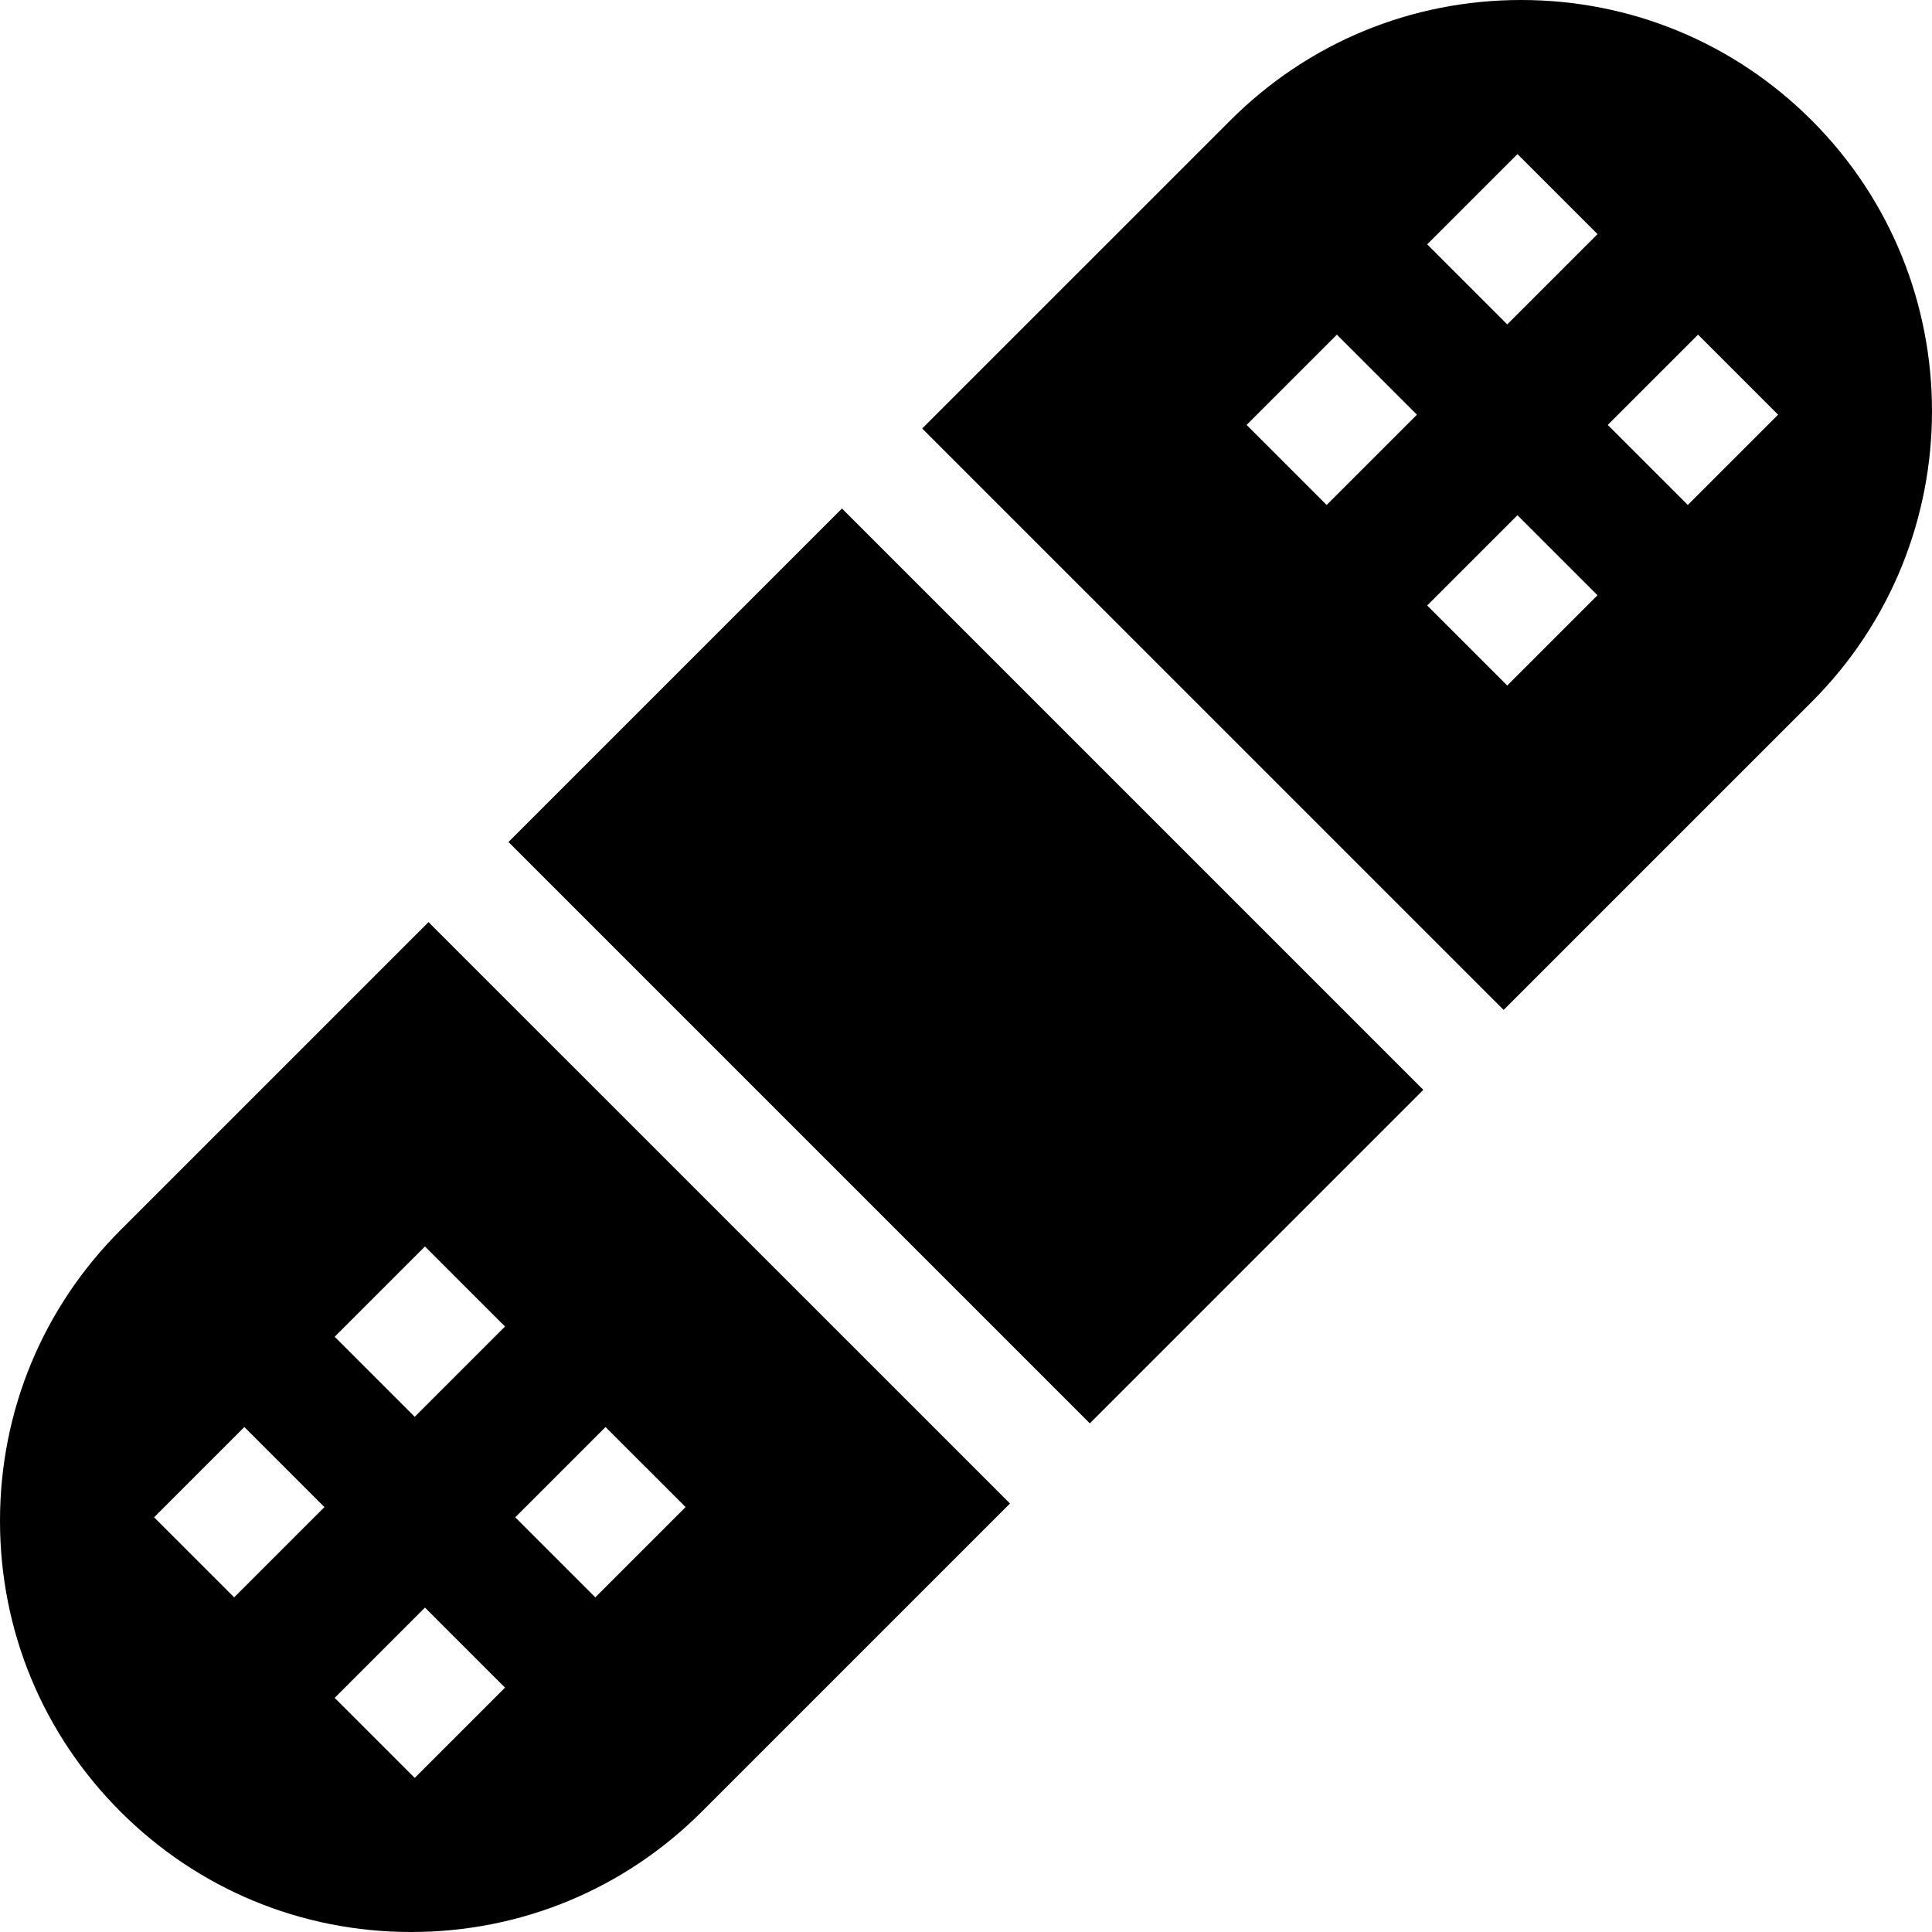 <svg id="Capa_1" enable-background="new 0 0 512 512" height="512" viewBox="0 0 512 512" width="512" xmlns="http://www.w3.org/2000/svg"><g><path d="m113.565 244.368-81.652 81.643c-20.579 20.578-31.913 47.937-31.913 77.039s11.334 56.461 31.914 77.039 47.942 31.911 77.046 31.911c29.105 0 56.467-11.333 77.047-31.911l81.652-81.644zm-.945 85.96 21.215 21.213-23.928 23.925-21.215-21.213zm-50.569 92.989-21.215-21.214 23.928-23.925 21.215 21.214zm47.856 47.851-21.216-21.213 23.928-23.926 21.216 21.213zm47.855-47.851-21.215-21.213 23.928-23.925 21.215 21.213z"/><path d="m193.523 147.045h125.004v217.911h-125.004z" transform="matrix(.707 -.707 .707 .707 -106.031 256.001)"/><path d="m480.137 31.911c-20.58-20.578-47.943-31.911-77.047-31.911s-56.467 11.333-77.047 31.911l-81.652 81.644 154.094 154.079 81.652-81.644c42.484-42.48 42.484-111.6 0-154.079zm-128.561 101.91-21.215-21.213 23.927-23.925 21.215 21.213zm47.855 47.851-21.215-21.214 23.928-23.925 21.215 21.214zm0-95.701-21.215-21.213 23.928-23.926 21.215 21.213zm47.855 47.851-21.215-21.214 23.928-23.925 21.215 21.214z"/></g></svg>